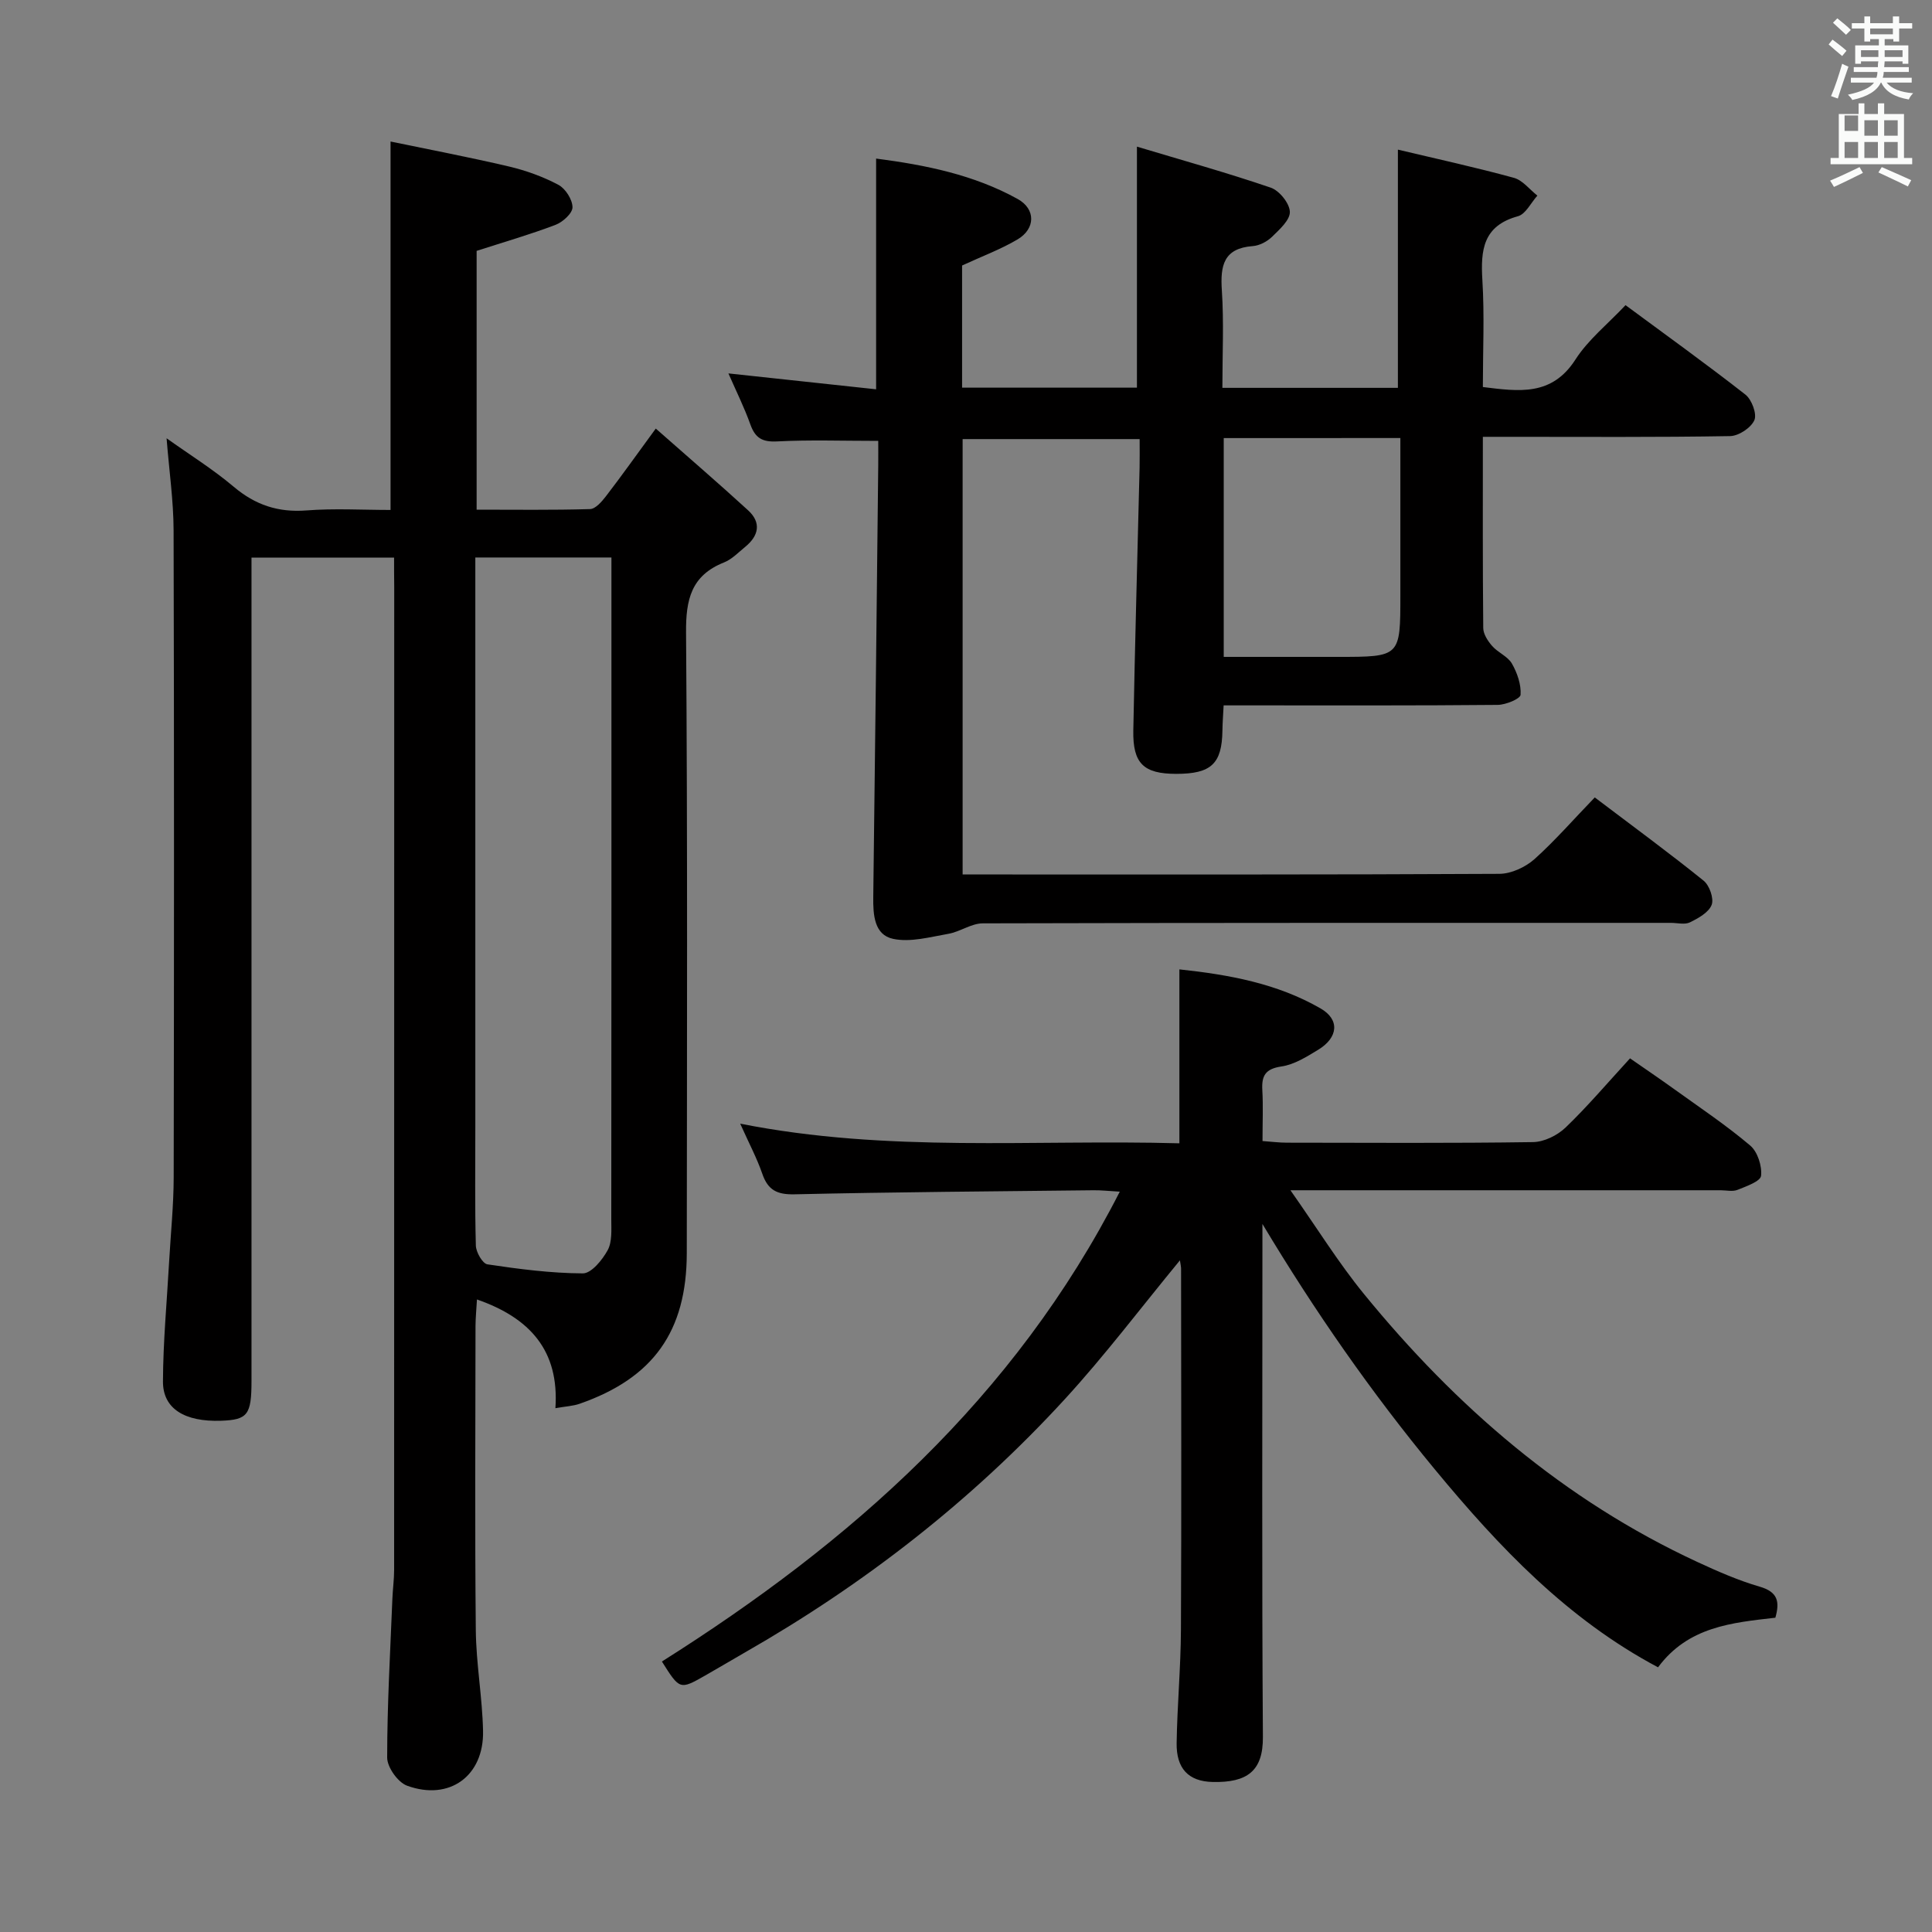 <svg enable-background="new 0 0 400 400" viewBox="0 0 400 400" xmlns="http://www.w3.org/2000/svg"><rect x="0" y="0" width="400" height="400" fill="#808080" stroke="none"/><path d="m378.6 9.2.8-1c.9.7 1.9 1.4 2.9 2.3l-.9 1.1c-1.1-.9-2-1.7-2.8-2.4zm.5 10.7c.9-2.1 1.6-4.3 2.3-6.7.4.2.8.4 1.3.6-.7 2.1-1.5 4.3-2.2 6.6zm.4-15.2.9-.9c1 .8 2 1.6 2.8 2.4l-1 1c-1-.9-1.9-1.8-2.7-2.5zm12.5-1.3h1.2v1.4h2.7v1.1h-2.7v2.7h-1.2v-.5h-1.8v1.3h4.9v3.8h-1.2v-.5h-3.7c0 .4-.1.9-.1 1.2h5.1v1h-5.2c0 .5-.1.9-.2 1.2h6v1h-5.2c1.1 1.3 2.9 2 5.5 2.2-.4.4-.7.8-.9 1.3-2.9-.5-4.8-1.6-5.7-3.5h-.1c-.8 1.7-2.7 2.9-5.9 3.6-.2-.4-.6-.8-.9-1.1 2.8-.6 4.6-1.4 5.4-2.5h-4.8v-1h5.3c.1-.3.2-.7.2-1.2h-4.9v-1h5c0-.4 0-.8.1-1.2h-3.6v.5h-1.2v-3.8h4.9v-1.3h-1.8v.5h-1.2v-2.7h-2.6v-1.1h2.6v-1.4h1.2v1.4h4.7v-1.4zm-6.7 8.4h3.6c0-.4 0-.9 0-1.4h-3.6zm1.9-4.7h4.7v-1.2h-4.7zm6.7 3.3h-3.7v1.4h3.7z" fill="#fafbfa"/><path d="m384.7 21.4h1.3v2.2h2.8v-2.2h1.3v2.2h4.1v9.1h1.7v1.3h-16.9v-1.3h1.7v-9.1h4.1v-2.2zm.3 13.2.7 1.2c-1.8.9-3.8 1.9-6 2.9-.2-.4-.5-.8-.8-1.3 2.4-1 4.4-2 6.1-2.8zm-3.1-7.5h2.8v-3.2h-2.8v4.2zm0 5.6h2.8v-3.3h-2.8zm4.1-4.6h2.8v-3.2h-2.8zm0 4.6h2.8v-3.3h-2.8zm3.6 1.9c2.1.9 4.1 1.8 6.1 2.7l-.7 1.3c-2.2-1.1-4.2-2-6.1-2.9zm3.3-9.7h-2.8v3.2h2.8zm-2.8 7.8h2.8v-3.3h-2.8z" fill="#fafbfa"/><g fill="#010000"><path d="m81.59 115.44c-10.06 0-19.47 0-29.52 0v6.02 164.46c0 7-.8 8.04-6.3 8.23-7.5.26-12.06-2.47-12.03-8.13.03-8.29.82-16.58 1.28-24.87.33-5.81.93-11.61.94-17.42.08-44.66.1-89.31-.02-133.97-.02-6.1-.91-12.19-1.45-19.02 4.75 3.39 9.58 6.39 13.89 10.03 4.47 3.78 9.21 5.36 15.06 4.91 5.77-.45 11.59-.1 17.42-.1 0-25.36 0-50.23 0-76.28 7.89 1.64 16.24 3.23 24.51 5.17 3.52.83 7.04 2.1 10.23 3.79 1.47.78 2.92 3.05 2.93 4.65.01 1.24-2.01 3.07-3.51 3.64-5.23 1.99-10.63 3.55-16.34 5.39v53.58c7.96 0 15.73.11 23.48-.12 1.13-.03 2.43-1.54 3.28-2.64 3.23-4.2 6.3-8.52 10.33-14.03 6.6 5.82 12.94 11.27 19.11 16.92 2.78 2.54 2.23 5.26-.58 7.56-1.42 1.16-2.77 2.59-4.41 3.24-6.78 2.7-7.91 7.67-7.85 14.52.32 42.82.19 85.65.15 128.47-.02 16.22-6.95 25.88-22.17 31.19-1.37.48-2.88.54-5.03.92.82-11.87-5.21-18.67-16.24-22.51-.11 2-.29 3.73-.3 5.47-.02 21-.15 41.99.06 62.99.07 6.96 1.35 13.9 1.5 20.87.2 9.33-6.96 14.54-15.73 11.34-1.9-.69-4.12-3.82-4.12-5.82 0-10.97.64-21.94 1.08-32.91.08-1.99.36-3.97.36-5.96.02-67.82.02-135.64.02-203.45-.03-1.96-.03-3.91-.03-6.13zm16.82-.02v6 111.98c0 8.17-.11 16.33.11 24.49.04 1.37 1.39 3.73 2.4 3.88 6.54.98 13.16 1.84 19.75 1.87 1.76.01 4.04-2.78 5.14-4.8.95-1.74.75-4.21.75-6.35.04-43.83.03-87.65.03-131.48 0-1.78 0-3.56 0-5.59-9.6 0-18.53 0-28.18 0z"/><path d="m330.18 165.1c8.07 6.11 15.44 11.51 22.54 17.24 1.21.98 2.16 3.69 1.66 5-.6 1.57-2.76 2.77-4.49 3.62-1.08.53-2.62.11-3.95.11-47.49 0-94.99-.03-142.48.1-2.37.01-4.69 1.75-7.13 2.17-3.78.66-7.84 1.8-11.42 1.04-3.91-.83-4.16-4.96-4.11-8.67.39-29.8.7-59.61 1.03-89.41.02-1.77 0-3.55 0-5.02-7.4 0-14.19-.24-20.94.11-3.06.16-4.52-.69-5.53-3.5-1.27-3.55-2.96-6.95-4.55-10.58 10.41 1.12 20.37 2.19 30.58 3.29 0-16.46 0-31.85 0-47.77 10.22 1.33 20.23 3.34 29.31 8.37 3.78 2.1 3.69 6.17-.03 8.37-3.52 2.08-7.42 3.52-11.48 5.4v25.29h36.2c0-16.37 0-32.45 0-49.9 9.29 2.79 18.59 5.38 27.7 8.49 1.78.61 3.89 3.22 3.96 4.99.07 1.7-2.14 3.67-3.68 5.18-1.02.99-2.6 1.83-3.99 1.93-6.05.45-6.75 4.03-6.41 9.16.44 6.6.11 13.25.11 20.19h36.34c0-16.41 0-32.61 0-49.32 8 1.9 16.07 3.66 24.02 5.84 1.82.5 3.25 2.42 4.86 3.68-1.33 1.47-2.42 3.83-4.03 4.27-7.22 1.98-7.74 6.98-7.36 13.22.45 7.29.1 14.63.1 22.14 7.43.91 14.26 1.95 19.16-5.68 2.65-4.13 6.7-7.36 10.38-11.27 8.37 6.19 16.73 12.19 24.82 18.52 1.31 1.03 2.42 4 1.85 5.3-.7 1.58-3.25 3.26-5.02 3.29-15.16.26-30.33.15-45.49.15-1.79 0-3.57 0-5.7 0 0 13.63-.05 26.61.08 39.59.01 1.26.96 2.71 1.86 3.73 1.19 1.36 3.21 2.13 4.07 3.62 1.1 1.92 1.94 4.34 1.8 6.47-.06.83-3.07 2.08-4.75 2.09-17 .16-33.99.1-50.99.1-1.8 0-3.61 0-5.74 0-.1 2-.23 3.61-.25 5.22-.1 6.87-2.32 8.96-9.57 8.96-6.73-.01-9.01-2.12-8.88-8.99.34-18.14.86-36.27 1.3-54.4.04-1.82.01-3.65.01-5.92-12.29 0-24.32 0-36.65 0v90.14h4.62c35.5 0 70.99.06 106.49-.13 2.46-.01 5.39-1.37 7.27-3.03 4.33-3.89 8.16-8.31 12.5-12.79zm-76.82-74.4v45.3h23.65c12.92 0 12.92 0 12.92-12.78 0-10.76 0-21.52 0-32.53-12.5.01-24.4.01-36.57.01z"/><path d="m244.29 260.94c-8.12 9.86-15.54 19.7-23.83 28.74-19.25 20.99-41.52 38.32-66.26 52.46-2.74 1.57-5.45 3.2-8.2 4.76-5.25 2.98-5.26 2.97-8.96-2.9 39.06-24.65 72.93-54.44 94.8-97.28-2.32-.13-3.87-.31-5.43-.29-20.64.23-41.28.37-61.91.84-3.62.08-5.5-.86-6.67-4.24-1.12-3.25-2.76-6.32-4.58-10.39 30.62 6.08 60.68 3.23 90.93 4.07 0-12.23 0-23.79 0-36.01 10.22 1.09 20.23 2.9 29.22 8.08 4.04 2.32 3.66 6.04-.48 8.56-2.38 1.45-4.95 3.07-7.61 3.46-3.33.49-4.13 1.91-3.96 4.9.19 3.31.04 6.64.04 10.54 1.85.13 3.44.34 5.02.34 16.99.02 33.99.13 50.98-.12 2.3-.03 5.05-1.39 6.75-3.02 4.55-4.37 8.65-9.21 13.34-14.32 3.12 2.17 6.21 4.26 9.25 6.45 5.27 3.79 10.68 7.41 15.62 11.59 1.53 1.29 2.48 4.23 2.26 6.27-.12 1.16-3.07 2.19-4.89 2.92-1 .4-2.3.08-3.47.08-27.32 0-54.65 0-81.97 0-1.8 0-3.6 0-7.11 0 5.56 7.9 9.96 15.03 15.21 21.46 19.06 23.36 41.44 42.7 69.02 55.49 4.21 1.95 8.51 3.84 12.95 5.13 3.74 1.09 4.16 3.11 3.22 6.42-8.97 1.03-18.04 1.83-24.29 10.27-18.75-9.96-32.88-24.85-46.23-41-13.18-15.95-24.87-32.76-35.68-50.8v5.75c0 33.49-.13 66.98.1 100.47.05 7.05-3.24 9.48-10.4 9.32-5.06-.11-7.54-2.84-7.46-8.05.12-7.81.85-15.62.89-23.43.12-24.82.05-49.65.03-74.48.04-.64-.13-1.26-.24-2.04z"/></g></svg>